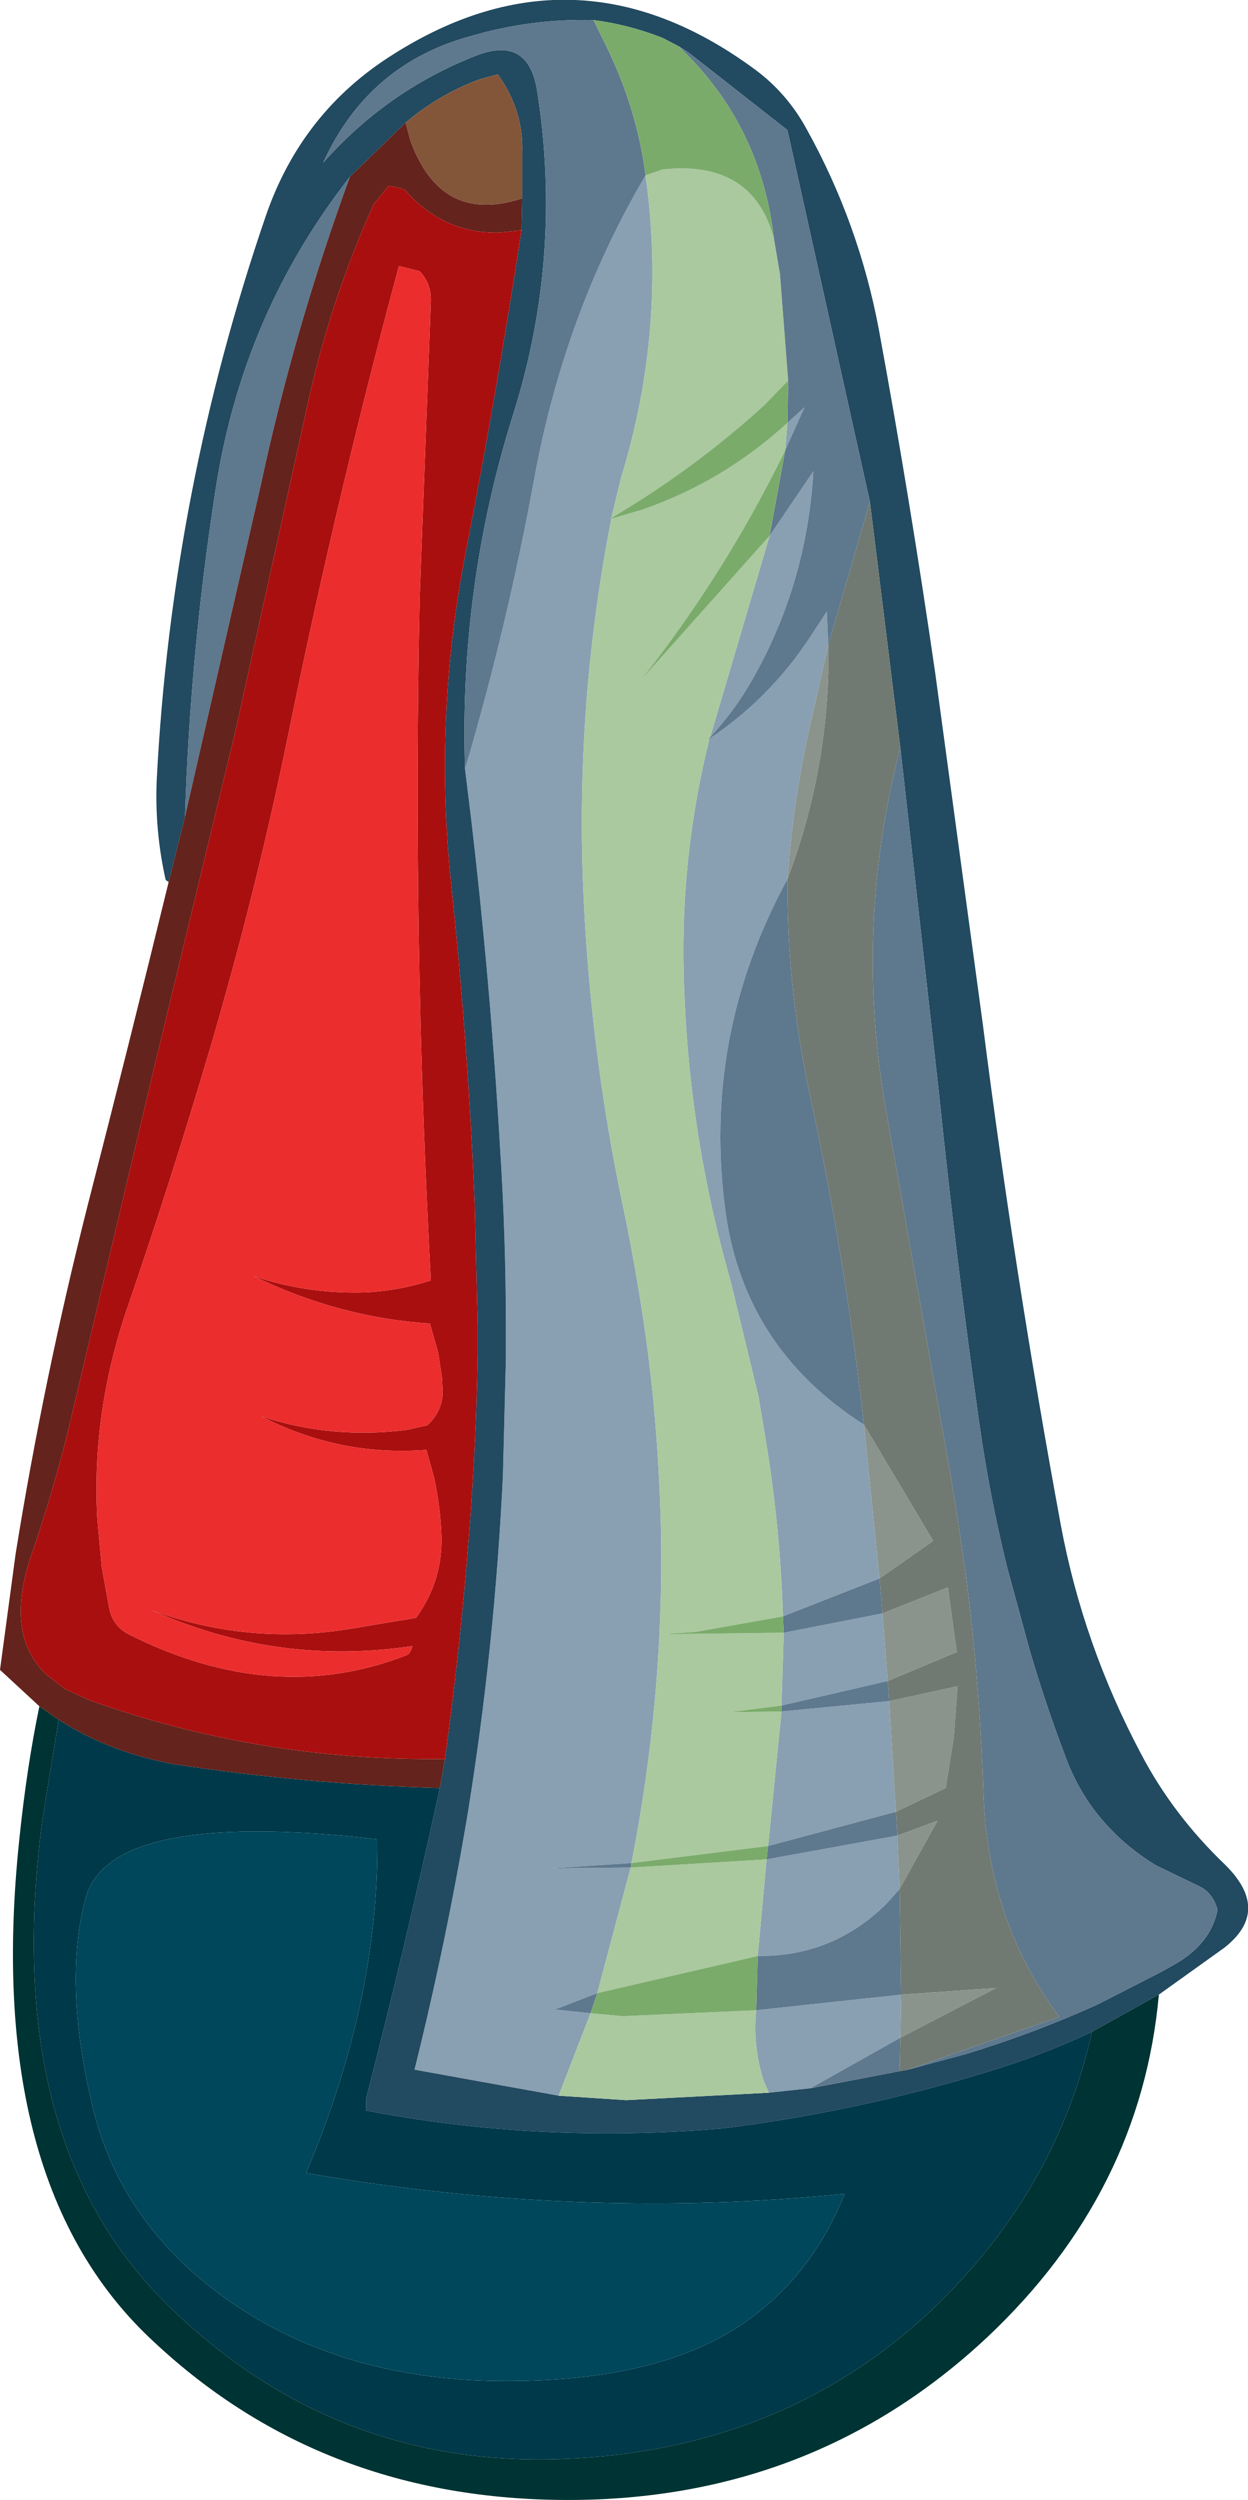 <?xml version="1.0" encoding="UTF-8" standalone="no"?>
<svg xmlns:ffdec="https://www.free-decompiler.com/flash" xmlns:xlink="http://www.w3.org/1999/xlink" ffdec:objectType="shape" height="168.2px" width="84.0px" xmlns="http://www.w3.org/2000/svg">
  <g transform="matrix(1.0, 0.0, 0.0, 1.0, 34.9, 131.6)">
    <path d="M19.65 8.9 L16.85 9.2 16.5 8.4 Q15.75 6.05 16.0 3.65 L25.75 2.6 25.7 5.5 19.65 8.9 M2.7 9.4 L-7.0 7.65 Q-4.85 -1.0 -3.4 -9.7 -1.6 -20.85 -1.05 -32.35 L-0.85 -40.2 -0.85 -42.2 Q-0.85 -48.35 -1.25 -54.5 -1.9 -65.55 -3.2 -76.6 L-3.6 -79.85 Q-0.75 -89.5 1.05 -99.35 3.1 -110.55 8.55 -119.8 10.0 -109.55 6.9 -99.45 L6.25 -96.75 6.15 -96.7 6.25 -96.7 Q3.85 -84.45 4.35 -71.95 4.8 -61.0 7.05 -50.35 8.1 -45.35 8.75 -40.3 L9.0 -38.15 Q9.5 -33.2 9.6 -28.2 9.75 -17.15 7.6 -6.25 L2.2 -5.9 7.55 -5.95 5.3 2.5 2.45 3.6 4.85 3.85 2.7 9.4 M18.1 -103.15 L19.25 -104.2 17.95 -101.3 18.1 -103.15 M16.9 -95.55 L19.85 -99.9 Q19.4 -92.3 15.75 -85.9 14.6 -83.85 12.9 -82.0 L16.9 -95.55 M12.85 -81.9 Q16.9 -84.6 19.6 -88.7 L20.75 -90.45 20.85 -88.2 19.75 -83.35 Q18.5 -78.0 18.1 -72.45 12.3 -61.8 13.95 -49.95 15.25 -40.85 23.25 -35.75 L24.3 -25.4 17.8 -22.85 Q17.6 -29.15 16.55 -35.25 L16.15 -37.65 14.25 -45.5 Q11.2 -56.15 11.1 -67.3 11.05 -74.65 12.85 -81.9 M16.8 -7.4 L17.7 -16.45 24.95 -17.15 25.4 -9.7 16.8 -7.4 M17.7 -16.85 L17.85 -21.75 24.5 -23.05 24.85 -18.5 17.7 -16.85 M16.1 0.0 L16.7 -6.5 25.5 -8.1 25.65 -4.5 24.8 -3.55 Q21.2 0.05 16.1 0.0" fill="#89a0b2" fill-rule="evenodd" stroke="none"/>
    <path d="M11.4 -128.1 L10.75 -128.5 9.7 -129.05 Q7.4 -129.95 5.05 -130.25 0.85 -130.35 -3.1 -129.2 -10.1 -127.35 -13.15 -120.65 -8.9 -125.45 -3.0 -127.8 0.65 -129.3 1.25 -125.5 3.0 -114.4 -0.35 -103.75 -4.0 -92.2 -3.6 -79.85 L-3.2 -76.6 Q-1.9 -65.55 -1.25 -54.5 -0.85 -48.35 -0.85 -42.2 L-0.85 -40.2 -1.05 -32.35 Q-1.6 -20.85 -3.4 -9.7 -4.85 -1.0 -7.0 7.65 L2.7 9.4 7.25 9.7 16.85 9.2 19.65 8.9 25.65 7.75 26.2 7.65 30.1 6.6 Q34.7 5.2 39.0 3.25 L43.2 1.1 44.1 0.6 Q46.6 -0.8 47.05 -3.1 46.75 -4.25 45.8 -4.7 L42.9 -6.1 Q40.6 -7.5 39.0 -9.5 37.6 -11.25 36.8 -13.45 35.45 -17.0 34.4 -20.6 L32.9 -26.1 Q31.7 -30.95 31.0 -35.95 29.45 -46.9 28.3 -58.05 L25.7 -81.3 23.65 -97.85 18.1 -122.85 11.4 -128.1 M0.25 -118.25 L0.25 -121.3 Q0.35 -124.2 -1.4 -126.6 L-2.65 -126.25 Q-5.35 -125.25 -7.6 -123.35 L-11.35 -119.7 Q-18.6 -110.45 -20.4 -98.6 -22.1 -87.65 -22.45 -76.65 L-23.55 -72.25 -23.75 -72.4 Q-24.5 -75.75 -24.35 -79.15 -23.35 -98.6 -17.0 -117.1 -14.6 -124.05 -8.5 -127.9 3.9 -135.8 15.95 -126.9 18.1 -125.3 19.4 -122.9 22.9 -116.6 24.25 -109.45 26.35 -98.05 28.05 -86.3 L31.25 -62.7 Q33.4 -45.8 36.5 -29.0 38.0 -20.95 41.9 -13.6 44.05 -9.5 47.55 -6.15 50.7 -3.05 47.5 -0.55 L43.1 2.6 38.6 5.1 Q35.2 6.7 31.55 7.8 22.9 10.45 13.75 11.6 1.5 12.65 -10.25 10.4 L-10.25 9.55 Q-7.6 -0.7 -5.3 -11.3 L-4.95 -13.25 Q-3.9 -20.9 -3.3 -28.75 -2.85 -34.55 -2.75 -40.4 L-2.75 -42.4 -2.95 -50.65 Q-3.4 -61.4 -4.55 -72.3 -5.7 -83.4 -3.55 -94.45 -1.45 -105.25 0.2 -116.1 L0.25 -118.25" fill="#224a60" fill-rule="evenodd" stroke="none"/>
    <path d="M16.85 9.2 L7.25 9.7 2.7 9.4 4.85 3.85 7.0 4.05 16.0 3.65 Q15.75 6.05 16.5 8.4 L16.85 9.2 M17.2 -115.5 L17.6 -113.15 18.15 -106.0 16.55 -104.35 Q11.9 -100.1 6.25 -96.75 L6.9 -99.45 Q10.0 -109.55 8.55 -119.8 L9.7 -120.2 Q15.8 -120.85 17.2 -115.5 M12.9 -82.0 L12.8 -81.9 12.85 -81.9 Q11.05 -74.65 11.1 -67.3 11.2 -56.15 14.25 -45.5 L16.15 -37.65 16.55 -35.25 Q17.6 -29.15 17.8 -22.85 L11.9 -21.8 9.65 -21.65 17.85 -21.75 17.7 -16.85 14.2 -16.4 17.7 -16.45 16.8 -7.4 7.6 -6.25 Q9.75 -17.15 9.6 -28.2 9.5 -33.2 9.0 -38.15 L8.75 -40.3 Q8.1 -45.35 7.05 -50.35 4.8 -61.0 4.35 -71.95 3.85 -84.45 6.25 -96.7 L8.3 -97.3 Q13.8 -99.2 18.1 -103.15 L17.95 -101.3 Q13.9 -93.0 8.2 -85.8 L16.9 -95.55 12.9 -82.0 M7.55 -5.95 L16.7 -6.5 16.1 0.0 5.3 2.5 7.55 -5.95" fill="#aac99f" fill-rule="evenodd" stroke="none"/>
    <path d="M20.85 -88.2 L20.85 -86.3 Q20.65 -79.2 18.1 -72.45 18.5 -78.0 19.75 -83.35 L20.85 -88.2 M23.25 -35.75 L27.9 -27.95 27.8 -27.85 24.3 -25.4 23.25 -35.75 M24.5 -23.05 L28.9 -24.8 29.5 -20.45 24.85 -18.5 24.5 -23.05 M24.95 -17.15 L29.55 -18.15 29.3 -14.7 28.75 -11.3 25.4 -9.7 24.95 -17.15 M25.5 -8.1 L28.2 -9.1 25.65 -4.5 25.5 -8.1 M25.75 2.6 L32.15 2.15 25.7 5.5 25.75 2.6" fill="#8a948c" fill-rule="evenodd" stroke="none"/>
    <path d="M11.4 -128.1 L18.1 -122.85 23.65 -97.85 20.85 -88.2 20.75 -90.45 19.6 -88.7 Q16.9 -84.6 12.85 -81.9 L12.8 -81.9 12.9 -82.0 Q14.6 -83.85 15.75 -85.9 19.4 -92.3 19.85 -99.9 L16.9 -95.55 17.95 -101.3 19.25 -104.2 18.1 -103.15 18.15 -106.0 17.6 -113.15 17.2 -115.5 17.1 -116.25 Q16.05 -123.5 10.8 -128.45 L11.4 -128.1 M25.7 -81.3 L28.3 -58.05 Q29.45 -46.9 31.0 -35.95 31.7 -30.95 32.9 -26.1 L34.4 -20.6 Q35.45 -17.0 36.8 -13.45 37.6 -11.25 39.0 -9.5 40.6 -7.5 42.9 -6.1 L45.8 -4.7 Q46.75 -4.25 47.05 -3.1 46.6 -0.8 44.1 0.6 L43.2 1.1 39.0 3.25 Q34.7 5.2 30.1 6.6 L26.2 7.65 36.4 4.1 Q31.6 -2.35 31.3 -10.85 31.05 -18.35 30.1 -25.7 L29.6 -29.15 29.1 -32.25 24.75 -56.85 Q22.55 -69.15 25.7 -81.3 M25.65 7.75 L19.65 8.9 25.7 5.5 25.65 7.75 M-3.6 -79.85 Q-4.0 -92.2 -0.35 -103.75 3.0 -114.4 1.25 -125.5 0.65 -129.3 -3.0 -127.8 -8.9 -125.45 -13.15 -120.65 -10.1 -127.35 -3.1 -129.2 0.85 -130.35 5.05 -130.25 L6.05 -128.2 Q8.0 -124.1 8.55 -119.8 3.1 -110.55 1.05 -99.35 -0.75 -89.5 -3.6 -79.85 M-22.45 -76.65 Q-22.1 -87.65 -20.4 -98.6 -18.6 -110.45 -11.35 -119.7 -15.1 -109.45 -17.35 -98.95 L-22.45 -76.65 M18.1 -72.45 Q18.05 -65.1 19.65 -57.75 22.0 -46.9 23.25 -35.75 15.25 -40.85 13.95 -49.95 12.3 -61.8 18.1 -72.45 M24.3 -25.4 L24.5 -23.05 17.85 -21.75 17.8 -22.85 24.3 -25.4 M24.85 -18.5 L24.95 -17.15 17.7 -16.45 17.7 -16.85 24.85 -18.5 M25.4 -9.7 L25.5 -8.1 16.7 -6.5 16.8 -7.4 25.4 -9.7 M25.65 -4.5 L25.75 2.6 16.0 3.65 16.1 0.0 Q21.2 0.05 24.8 -3.55 L25.65 -4.5 M7.6 -6.25 L7.55 -5.95 2.2 -5.9 7.6 -6.25 M4.85 3.85 L2.45 3.6 5.3 2.5 4.85 3.85" fill="#5e788e" fill-rule="evenodd" stroke="none"/>
    <path d="M23.65 -97.85 L25.7 -81.3 Q22.55 -69.15 24.75 -56.85 L29.1 -32.25 29.6 -29.15 30.1 -25.7 Q31.05 -18.35 31.3 -10.85 31.6 -2.35 36.4 4.1 L26.2 7.65 25.65 7.75 25.7 5.5 32.15 2.15 25.75 2.6 25.65 -4.5 28.2 -9.1 25.5 -8.1 25.4 -9.7 28.75 -11.3 29.3 -14.7 29.55 -18.15 24.95 -17.15 24.85 -18.5 29.5 -20.45 28.9 -24.8 24.5 -23.05 24.3 -25.4 27.8 -27.85 27.9 -27.95 23.25 -35.75 Q22.0 -46.9 19.65 -57.75 18.05 -65.1 18.1 -72.45 20.65 -79.2 20.85 -86.3 L20.85 -88.2 23.65 -97.85" fill="#707a72" fill-rule="evenodd" stroke="none"/>
    <path d="M5.05 -130.25 Q7.4 -129.95 9.7 -129.05 L10.75 -128.5 10.8 -128.45 Q16.05 -123.5 17.1 -116.25 L17.2 -115.5 Q15.8 -120.85 9.7 -120.2 L8.55 -119.8 Q8.0 -124.1 6.05 -128.2 L5.05 -130.25 M18.15 -106.0 L18.1 -103.15 Q13.8 -99.2 8.3 -97.3 L6.25 -96.7 6.15 -96.7 6.25 -96.75 Q11.9 -100.1 16.55 -104.35 L18.15 -106.0 M17.95 -101.3 L16.9 -95.55 8.2 -85.8 Q13.9 -93.0 17.95 -101.3 M7.6 -6.25 L16.8 -7.4 16.7 -6.5 7.55 -5.95 7.6 -6.25 M17.7 -16.45 L14.2 -16.4 17.7 -16.85 17.7 -16.45 M17.85 -21.75 L9.65 -21.65 11.9 -21.8 17.8 -22.85 17.85 -21.75 M5.3 2.5 L16.1 0.0 16.0 3.65 7.0 4.05 4.85 3.85 5.3 2.5" fill="#7bab6b" fill-rule="evenodd" stroke="none"/>
    <path d="M-5.3 -11.3 Q-7.6 -0.7 -10.25 9.55 L-10.25 10.4 Q1.5 12.65 13.75 11.6 22.9 10.45 31.55 7.8 35.2 6.7 38.6 5.1 36.3 15.4 28.45 23.2 18.2 33.3 2.85 33.85 -12.55 34.4 -23.7 23.4 -34.9 12.3 -32.05 -9.15 L-30.95 -15.9 Q-27.55 -13.7 -23.15 -12.9 -14.25 -11.55 -5.3 -11.3 M15.65 24.35 Q19.85 21.25 21.95 16.0 4.1 17.8 -14.3 14.6 -9.4 3.05 -9.5 -7.85 L-11.35 -8.05 Q-27.65 -9.6 -29.15 -3.85 -30.65 1.8 -28.7 10.0 -26.8 18.2 -19.2 23.4 -11.55 28.6 -0.8 28.6 9.95 28.6 15.65 24.35" fill="#00394a" fill-rule="evenodd" stroke="none"/>
    <path d="M38.6 5.1 L43.1 2.6 Q41.9 15.9 31.55 25.65 19.85 36.6 3.35 36.6 -13.15 36.6 -24.5 26.0 -36.05 15.4 -33.6 -7.85 -33.1 -12.7 -32.25 -16.8 L-30.95 -15.9 -32.05 -9.15 Q-34.9 12.3 -23.7 23.4 -12.55 34.4 2.85 33.85 18.2 33.3 28.45 23.2 36.3 15.4 38.6 5.1" fill="#003333" fill-rule="evenodd" stroke="none"/>
    <path d="M15.65 24.35 Q9.95 28.6 -0.8 28.6 -11.55 28.6 -19.2 23.4 -26.8 18.2 -28.7 10.0 -30.65 1.8 -29.15 -3.85 -27.65 -9.6 -11.35 -8.05 L-9.5 -7.85 Q-9.4 3.05 -14.3 14.6 4.1 17.8 21.95 16.0 19.85 21.25 15.65 24.35" fill="#00475b" fill-rule="evenodd" stroke="none"/>
    <path d="M-7.6 -123.35 Q-5.35 -125.25 -2.65 -126.25 L-1.4 -126.6 Q0.35 -124.2 0.25 -121.3 L0.25 -118.25 Q-5.25 -116.45 -7.3 -122.2 L-7.6 -123.35" fill="#83563a" fill-rule="evenodd" stroke="none"/>
    <path d="M-7.6 -123.35 L-7.3 -122.2 Q-5.25 -116.45 0.25 -118.25 L0.2 -116.1 -1.35 -115.95 Q-4.9 -115.9 -7.4 -118.55 L-7.6 -118.8 -7.95 -118.95 -8.75 -119.1 -9.75 -117.85 Q-12.8 -111.1 -14.35 -103.7 L-19.0 -82.65 -24.6 -59.45 -29.95 -36.9 Q-31.1 -31.85 -32.8 -26.95 -34.6 -21.65 -31.8 -18.95 L-30.5 -17.95 -28.85 -17.2 Q-17.35 -13.1 -4.95 -13.25 L-5.3 -11.3 Q-14.25 -11.55 -23.15 -12.9 -27.55 -13.7 -30.95 -15.9 L-32.25 -16.8 -34.9 -19.25 -33.85 -27.05 Q-31.95 -38.85 -29.0 -50.5 -26.2 -61.4 -23.55 -72.25 L-22.45 -76.65 -17.35 -98.95 Q-15.1 -109.45 -11.35 -119.7 L-7.6 -123.35" fill="#64231c" fill-rule="evenodd" stroke="none"/>
    <path d="M0.2 -116.1 Q-1.45 -105.25 -3.55 -94.45 -5.7 -83.4 -4.55 -72.3 -3.4 -61.4 -2.95 -50.65 L-2.75 -42.4 -2.75 -40.4 Q-2.85 -34.55 -3.3 -28.75 -3.9 -20.9 -4.95 -13.25 -17.35 -13.1 -28.85 -17.2 L-30.5 -17.95 -31.8 -18.95 Q-34.6 -21.65 -32.8 -26.95 -31.1 -31.85 -29.95 -36.9 L-24.6 -59.45 -19.0 -82.65 -14.35 -103.7 Q-12.8 -111.1 -9.75 -117.85 L-8.75 -119.1 -7.95 -118.95 -7.6 -118.8 -7.4 -118.55 Q-4.9 -115.9 -1.35 -115.95 L0.2 -116.1 M-8.05 -113.7 Q-12.15 -98.5 -15.35 -82.9 -17.55 -72.0 -20.75 -61.1 -23.35 -52.3 -26.35 -43.55 -28.75 -36.5 -28.35 -29.4 L-28.05 -26.15 -27.55 -23.4 Q-27.3 -22.15 -26.15 -21.6 -16.45 -16.75 -7.5 -20.25 -7.25 -20.4 -7.15 -20.85 -16.25 -19.5 -24.65 -23.25 -18.2 -20.9 -11.4 -22.0 L-6.9 -22.75 Q-5.0 -25.35 -5.2 -28.6 -5.3 -30.45 -5.7 -32.25 L-6.2 -34.05 Q-12.05 -33.6 -17.3 -36.3 -12.55 -34.75 -7.5 -35.4 L-6.15 -35.7 Q-5.1 -36.65 -5.1 -38.0 L-5.15 -38.9 -5.4 -40.55 -5.45 -40.75 -5.95 -42.5 -5.95 -42.55 Q-12.1 -42.95 -17.85 -45.75 -14.15 -44.5 -10.15 -44.65 -7.9 -44.8 -5.9 -45.45 -7.15 -68.45 -6.65 -91.45 L-5.9 -111.3 Q-5.85 -112.5 -6.65 -113.35 L-8.05 -113.7" fill="#aa0f0f" fill-rule="evenodd" stroke="none"/>
    <path d="M-8.05 -113.7 L-6.65 -113.35 Q-5.85 -112.5 -5.9 -111.3 L-6.65 -91.45 Q-7.15 -68.45 -5.9 -45.45 -7.9 -44.8 -10.15 -44.65 -14.15 -44.5 -17.85 -45.75 -12.1 -42.95 -5.95 -42.55 L-5.95 -42.5 -5.45 -40.75 -5.4 -40.55 -5.15 -38.9 -5.1 -38.0 Q-5.1 -36.65 -6.15 -35.7 L-7.5 -35.4 Q-12.55 -34.75 -17.3 -36.3 -12.05 -33.6 -6.2 -34.05 L-5.7 -32.25 Q-5.3 -30.45 -5.2 -28.6 -5.0 -25.35 -6.9 -22.75 L-11.4 -22.0 Q-18.2 -20.9 -24.65 -23.25 -16.25 -19.5 -7.15 -20.85 -7.25 -20.4 -7.5 -20.25 -16.45 -16.75 -26.15 -21.6 -27.3 -22.15 -27.55 -23.4 L-28.05 -26.15 -28.35 -29.4 Q-28.75 -36.5 -26.35 -43.55 -23.35 -52.3 -20.75 -61.1 -17.55 -72.0 -15.35 -82.9 -12.15 -98.5 -8.05 -113.7" fill="#ec2d2d" fill-rule="evenodd" stroke="none"/>
  </g>
</svg>

